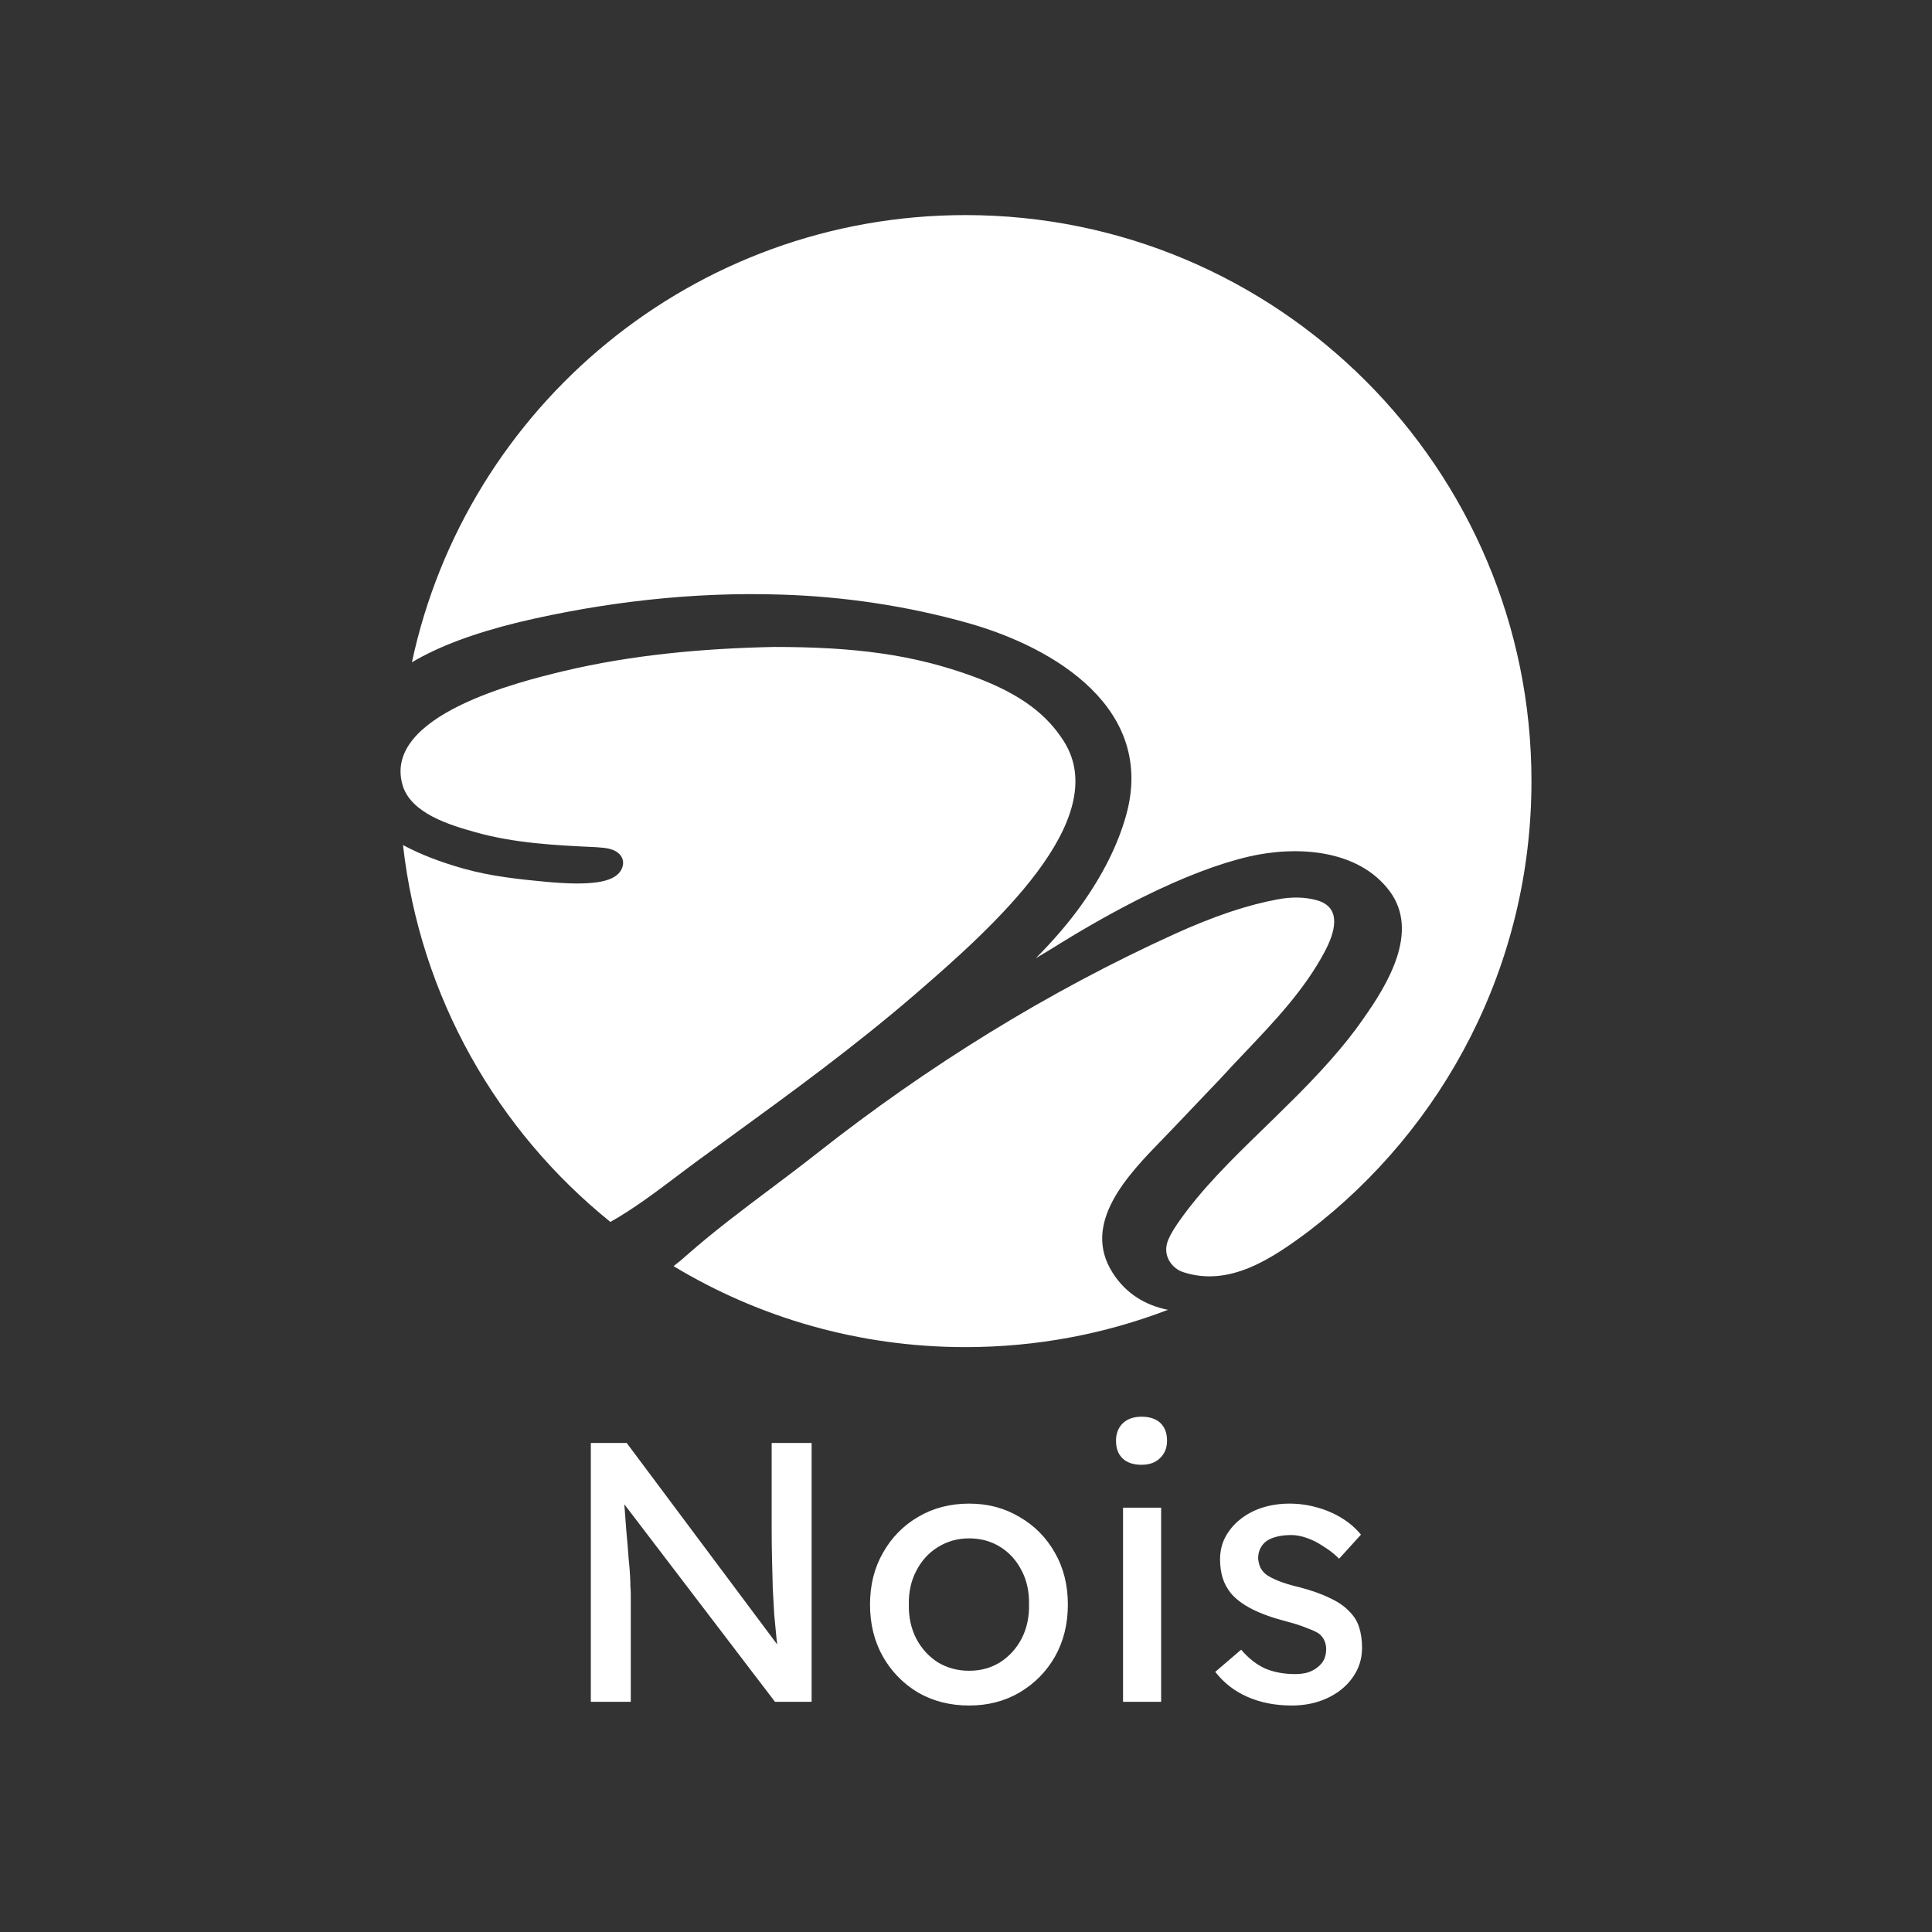 <svg width="256" height="256" viewBox="0 0 256 256" fill="none" xmlns="http://www.w3.org/2000/svg">
<rect x="0" y="0" width="256" height="256" fill="#333333" stroke="none"/>
<path fill-rule="evenodd" clip-rule="evenodd" d="M54.581 87.758C58.136 85.637 62.895 83.869 68.813 82.429C80.04 79.77 91.897 78.406 103.433 78.786C111.775 79.031 120.216 80.291 128.255 82.553C139.92 85.835 153.164 94.006 149.204 108.08C148.104 111.986 146.124 115.931 143.289 119.914C141.688 122.164 139.677 124.514 137.263 126.963C138.354 126.314 139.439 125.657 140.517 124.987C144.031 122.816 147.63 120.781 151.322 118.928C156.714 116.253 161.454 114.431 165.533 113.49C171.729 112.061 179.949 112.472 184.133 118.081C188.151 123.469 183.837 130.481 180.601 135.053C178.304 138.39 174.876 142.268 170.344 146.683C169.347 147.678 168.326 148.67 167.299 149.669C163.299 153.558 159.21 157.533 156.065 162.077C155.267 163.231 154.82 164.106 154.646 164.727C154.133 166.548 155.364 168.092 156.743 168.551C162.921 170.611 168.617 166.721 173.442 163.115C191.365 149.41 202.927 127.805 202.927 103.5C202.927 62.079 169.348 28.5 127.927 28.5C91.905 28.5 61.814 53.895 54.581 87.758ZM154.759 173.558C151.829 172.972 149.22 171.466 147.428 168.649C143.242 162.069 149.479 155.652 154.005 150.994C154.341 150.649 154.667 150.313 154.978 149.988C156.112 148.805 157.241 147.617 158.37 146.429C159.496 145.243 160.622 144.057 161.754 142.876C162.822 141.702 163.922 140.544 165.023 139.384C168.944 135.257 172.894 131.097 175.564 126.037C176.788 123.717 177.965 120.267 174.494 119.29C172.797 118.812 170.991 118.846 169.271 119.176C165.364 119.887 160.85 121.395 155.721 123.723C138.795 131.408 122.856 141.309 108.261 152.817C106.226 154.421 104.156 155.976 102.086 157.531C98.365 160.326 94.647 163.119 91.141 166.195C90.513 166.766 89.883 167.292 89.252 167.773C100.545 174.582 113.778 178.5 127.927 178.5C137.381 178.5 146.427 176.751 154.759 173.558ZM80.882 161.914C83.969 160.17 86.877 157.977 89.739 155.818C90.693 155.099 91.642 154.383 92.59 153.69C93.963 152.686 95.355 151.674 96.762 150.651C104.754 144.84 113.234 138.676 121.338 131.679C131.385 123.006 147.562 108.63 140.962 98.219C138.821 94.842 135.482 92.043 129.077 89.676C120.976 86.683 113.111 85.724 102.561 85.724C93.251 85.914 83.713 86.764 74.639 88.935C68.89 90.311 50.718 94.763 53.328 103.986C54.406 107.795 59.677 109.34 62.952 110.262C68.158 111.727 73.531 112.004 78.906 112.251C79.002 112.259 79.099 112.265 79.197 112.272C80.224 112.345 81.371 112.425 82.113 113.212C82.533 113.657 82.661 114.237 82.499 114.809C82.095 116.247 80.439 116.713 79.137 116.903C77.517 117.14 75.271 117.112 72.442 116.852C68.789 116.516 64.996 116.102 61.456 115.106C58.337 114.228 55.644 113.188 53.4 111.974C55.664 132.111 65.902 149.834 80.882 161.914Z" fill="white"/>
<path d="M78.288 225.5V191.2H83.041L104.014 219.277L103.23 219.718C103.099 218.901 102.985 218.019 102.887 217.072C102.789 216.092 102.691 215.063 102.593 213.985C102.527 212.874 102.462 211.715 102.397 210.506C102.364 209.265 102.331 207.974 102.299 206.635C102.266 205.296 102.25 203.907 102.25 202.47V191.2H107.542V225.5H102.691L82.061 198.452L82.6 197.766C82.764 199.759 82.894 201.457 82.993 202.862C83.123 204.234 83.221 205.41 83.287 206.39C83.385 207.337 83.45 208.121 83.483 208.742C83.515 209.33 83.531 209.82 83.531 210.212C83.564 210.604 83.581 210.947 83.581 211.241V225.5H78.288ZM128.414 225.99C125.899 225.99 123.645 225.418 121.652 224.275C119.692 223.099 118.14 221.515 116.997 219.522C115.854 217.497 115.282 215.194 115.282 212.613C115.282 210.032 115.854 207.746 116.997 205.753C118.14 203.728 119.692 202.143 121.652 201C123.645 199.824 125.899 199.236 128.414 199.236C130.897 199.236 133.118 199.824 135.078 201C137.071 202.143 138.639 203.728 139.782 205.753C140.925 207.746 141.497 210.032 141.497 212.613C141.497 215.194 140.925 217.497 139.782 219.522C138.639 221.515 137.071 223.099 135.078 224.275C133.118 225.418 130.897 225.99 128.414 225.99ZM128.414 221.384C129.949 221.384 131.321 221.008 132.53 220.257C133.739 219.473 134.686 218.428 135.372 217.121C136.058 215.782 136.385 214.279 136.352 212.613C136.385 210.914 136.058 209.412 135.372 208.105C134.686 206.766 133.739 205.72 132.53 204.969C131.321 204.218 129.949 203.842 128.414 203.842C126.879 203.842 125.49 204.234 124.249 205.018C123.04 205.769 122.093 206.815 121.407 208.154C120.721 209.461 120.394 210.947 120.427 212.613C120.394 214.279 120.721 215.782 121.407 217.121C122.093 218.428 123.04 219.473 124.249 220.257C125.49 221.008 126.879 221.384 128.414 221.384ZM148.809 225.5V199.775H153.856V225.5H148.809ZM151.259 194.091C150.181 194.091 149.348 193.813 148.76 193.258C148.172 192.703 147.878 191.919 147.878 190.906C147.878 189.959 148.172 189.191 148.76 188.603C149.381 188.015 150.214 187.721 151.259 187.721C152.337 187.721 153.17 187.999 153.758 188.554C154.346 189.109 154.64 189.893 154.64 190.906C154.64 191.853 154.33 192.621 153.709 193.209C153.121 193.797 152.305 194.091 151.259 194.091ZM171.169 225.99C169.013 225.99 167.07 225.614 165.338 224.863C163.607 224.112 162.17 223.001 161.026 221.531L164.456 218.591C165.436 219.734 166.498 220.567 167.641 221.09C168.817 221.58 170.14 221.825 171.61 221.825C172.198 221.825 172.737 221.76 173.227 221.629C173.75 221.466 174.191 221.237 174.55 220.943C174.942 220.649 175.236 220.306 175.432 219.914C175.628 219.489 175.726 219.032 175.726 218.542C175.726 217.693 175.416 217.007 174.795 216.484C174.469 216.255 173.946 216.01 173.227 215.749C172.541 215.455 171.643 215.161 170.532 214.867C168.638 214.377 167.086 213.822 165.877 213.201C164.669 212.58 163.738 211.878 163.084 211.094C162.594 210.473 162.235 209.804 162.006 209.085C161.778 208.334 161.663 207.517 161.663 206.635C161.663 205.557 161.892 204.577 162.349 203.695C162.839 202.78 163.493 201.996 164.309 201.343C165.159 200.657 166.139 200.134 167.249 199.775C168.393 199.416 169.601 199.236 170.875 199.236C172.084 199.236 173.276 199.399 174.452 199.726C175.661 200.053 176.772 200.526 177.784 201.147C178.797 201.768 179.646 202.503 180.332 203.352L177.441 206.537C176.821 205.916 176.135 205.377 175.383 204.92C174.665 204.43 173.93 204.054 173.178 203.793C172.427 203.532 171.741 203.401 171.12 203.401C170.434 203.401 169.814 203.466 169.258 203.597C168.703 203.728 168.229 203.924 167.837 204.185C167.478 204.446 167.2 204.773 167.004 205.165C166.808 205.557 166.71 205.998 166.71 206.488C166.743 206.913 166.841 207.321 167.004 207.713C167.2 208.072 167.462 208.383 167.788 208.644C168.148 208.905 168.687 209.183 169.405 209.477C170.124 209.771 171.039 210.049 172.149 210.31C173.783 210.735 175.122 211.208 176.167 211.731C177.245 212.221 178.095 212.793 178.715 213.446C179.369 214.067 179.826 214.785 180.087 215.602C180.349 216.419 180.479 217.333 180.479 218.346C180.479 219.816 180.055 221.139 179.205 222.315C178.389 223.458 177.278 224.357 175.873 225.01C174.469 225.663 172.901 225.99 171.169 225.99Z" fill="white"/>
</svg>
